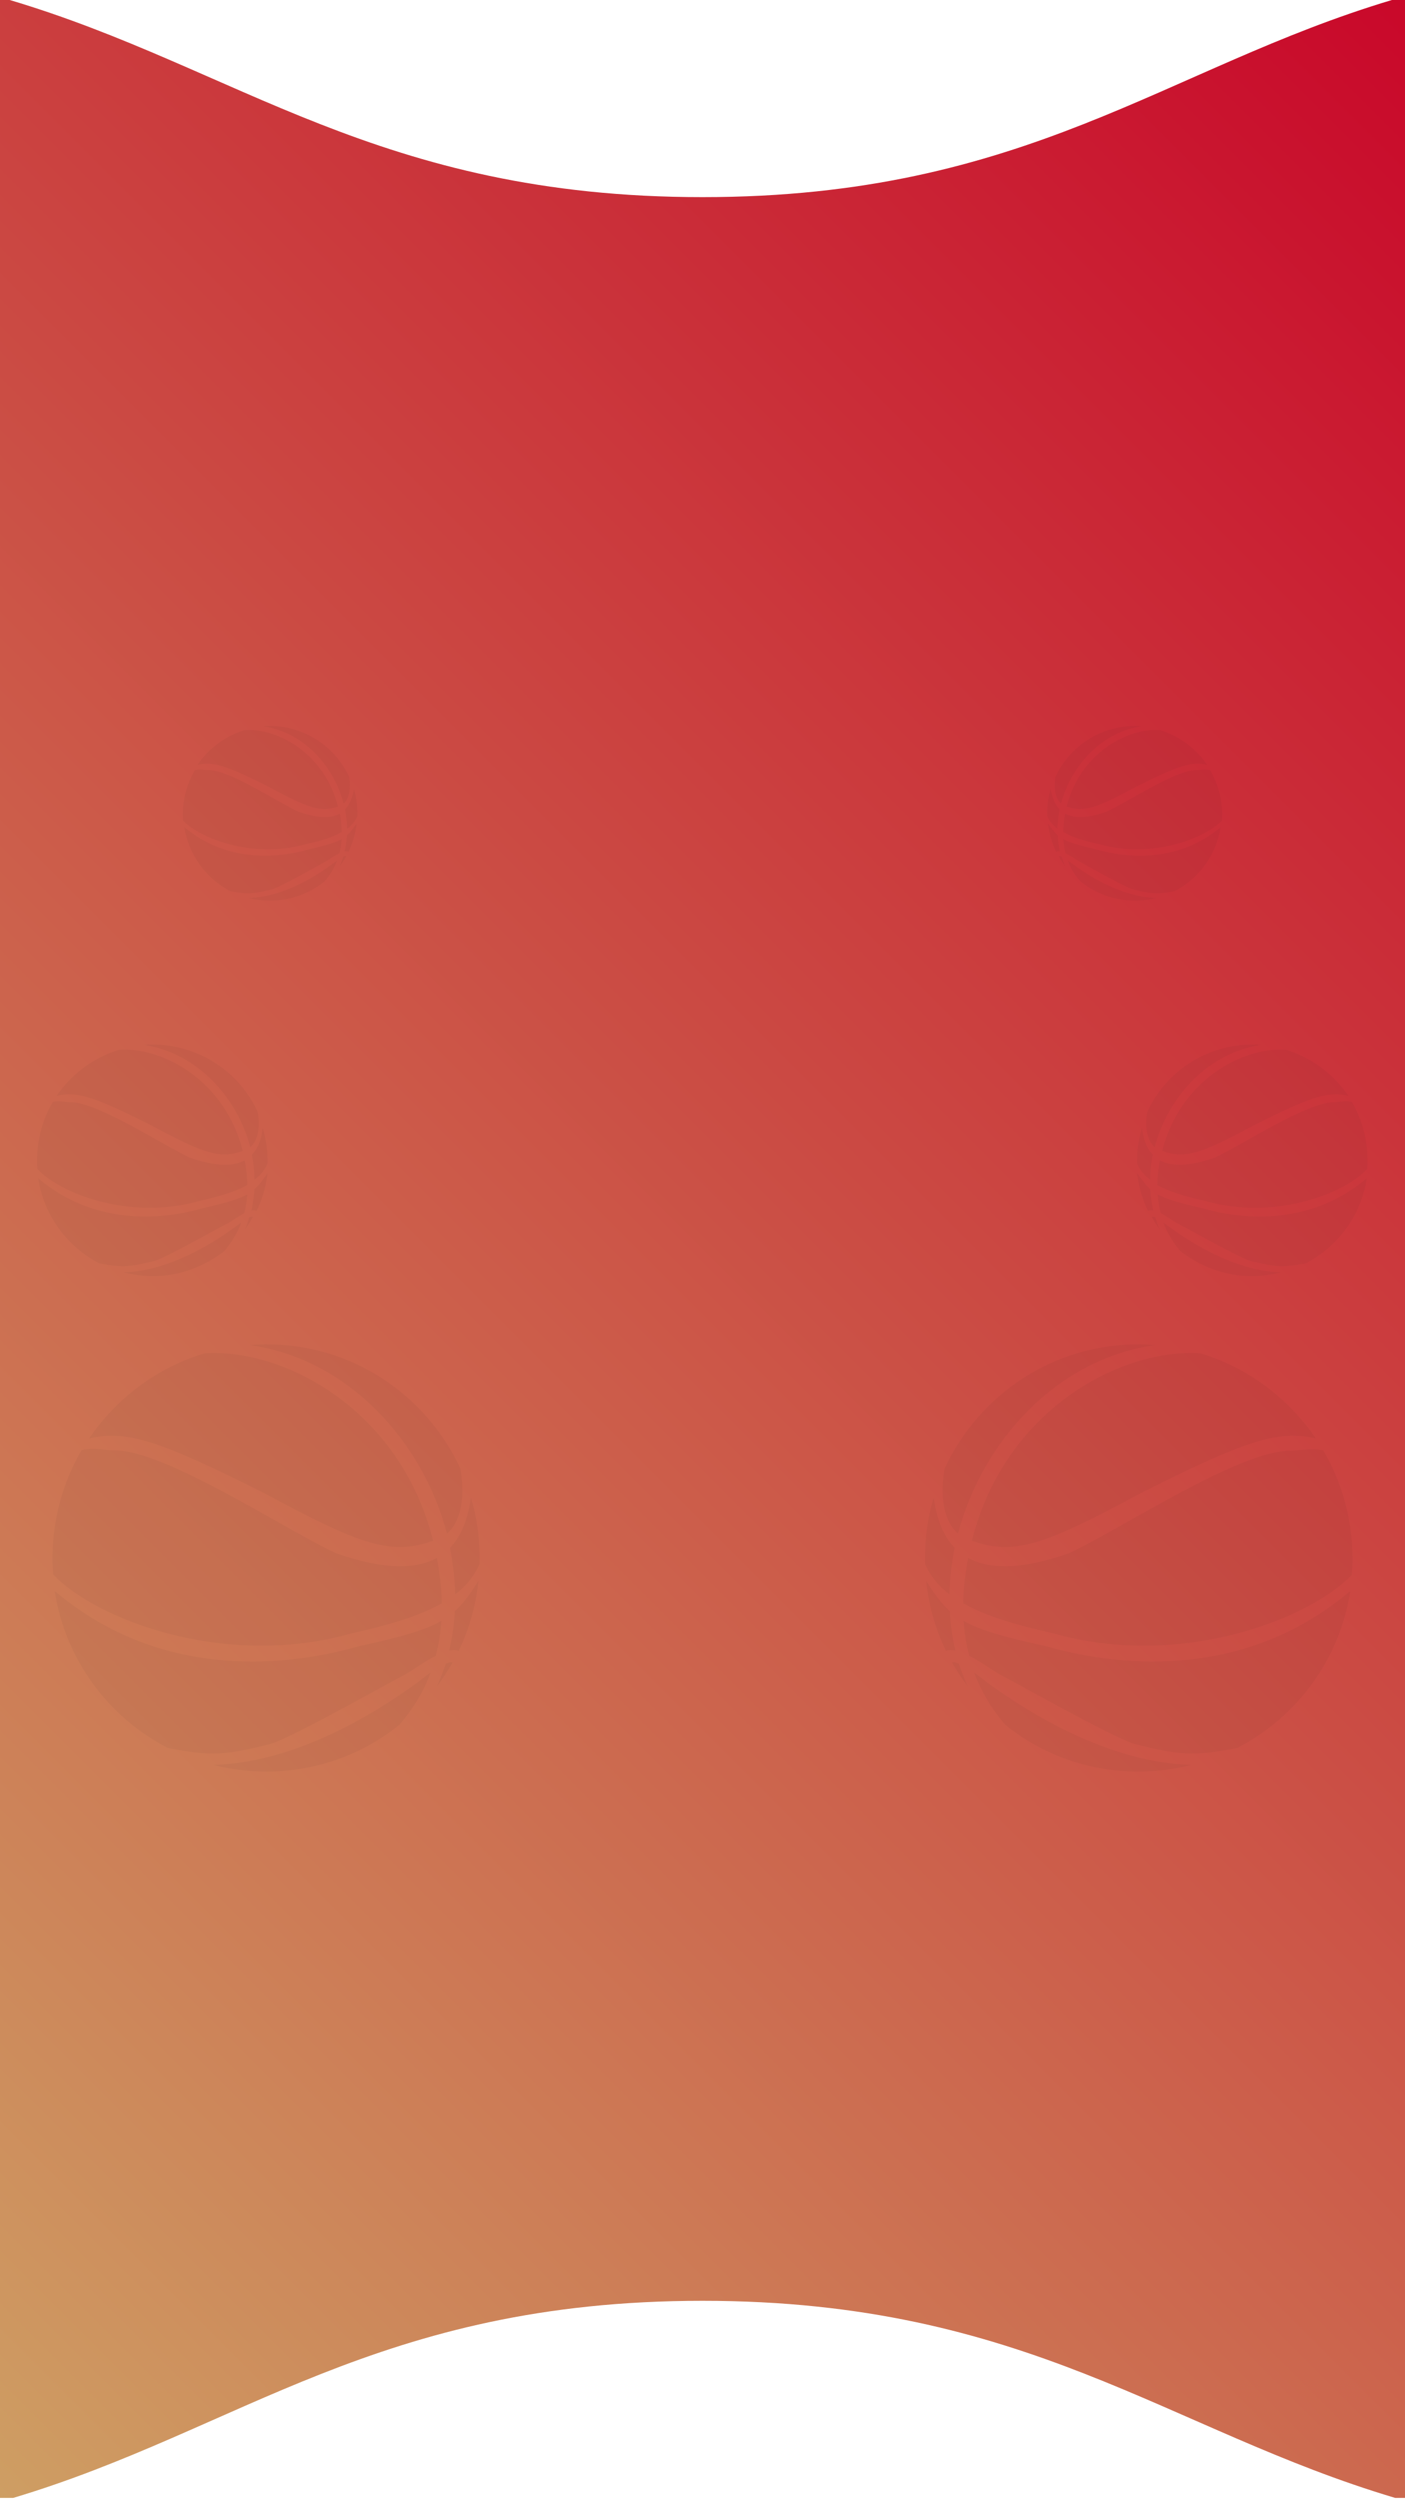 <svg width="375" height="667" viewBox="0 0 375 667" fill="none" xmlns="http://www.w3.org/2000/svg">
<g clip-path="url(#clip0_45_72)">
<path d="M187.5 613.9C274.1 613.9 311.6 648.4 372.4 666.5H375V0H371.5C311 18.1 274.1 52.6 187.5 52.6C100.9 52.6 63.4 18.1 2.6 0H0V666.5H3.5C64 648.4 100.9 613.9 187.5 613.9Z" fill="url(#paint0_linear_45_72)"/>
<g opacity="0.2">
<path opacity="0.2" d="M114.9 446.3C113.9 447 112.8 447.8 111.6 448.8C104.7 453.8 81.5 470.3 56.9 470.9C61.5 472.1 66.4 472.7 71.4 472.7C84.7 472.6 97 468 106.6 460.2C110.3 455.9 113.1 451.3 114.9 446.3Z" fill="#1C2624"/>
<path opacity="0.2" d="M116.6 450C118.1 448 119.5 445.8 120.8 443.6C120.4 443.4 119.9 443.5 119 443.9C118.3 445.9 117.5 448 116.6 450Z" fill="#1C2624"/>
<path opacity="0.2" d="M121.4 429.9C121.2 433.5 120.7 437 119.9 440.4C120.9 440.2 121.7 440.2 122.4 440.5C125.2 434.8 127 428.5 127.7 421.8C125.5 425.3 123.7 427.8 121.4 429.9Z" fill="#1C2624"/>
<path opacity="0.2" d="M120.1 413C120.9 417.1 121.4 421.3 121.5 425.4C124.4 423.2 126.6 420.5 128 417.3C128 416.7 128 416 128 415.4C128 409.9 127.2 404.6 125.7 399.6C125 404.3 123.6 409.4 120.1 413Z" fill="#1C2624"/>
<path opacity="0.2" d="M119.3 409.2C122.7 406.3 124.3 400.3 122.9 391.9C113.8 372.2 93.9 358.5 70.7 358.7C69.3 358.7 68 358.8 66.7 358.9C92.9 362.6 112.8 384.5 119.3 409.2Z" fill="#1C2624"/>
<path opacity="0.2" d="M70.9 398.6C96.3 412.3 104.4 415.1 115.6 411.1C106.8 376 75.7 359.7 54.6 361.1C41.9 364.9 31.1 373.1 23.8 383.8C33.7 381.5 42.3 384.2 70.9 398.6Z" fill="#1C2624"/>
<path opacity="0.2" d="M72.3 465.3C78.2 463.5 104.7 448.5 108.1 446.8C109.6 446 113 443.5 116.3 441.8C117.1 438.8 117.6 435.7 117.8 432.5C113.4 435 107 436.8 95.6 439.3C79.1 444 44.1 449.5 14.6 424.5C17.4 442.8 28.9 458.2 44.8 466.4C56.5 468.7 60.3 468.3 72.3 465.3Z" fill="#1C2624"/>
<path opacity="0.2" d="M93.9 435.8C102.8 433.8 111.4 431.5 117.9 427.8C117.9 425.3 117.7 422.7 117.3 420.1C117.1 418.6 116.9 417.2 116.6 415.7C111.3 418.6 102.9 419.1 89.6 414.4C75.7 407.9 44.2 387 30.7 387C27.9 387 25.4 386.1 21.8 386.9C16.8 395.4 14 405.4 14 416C14 417.4 14.1 418.7 14.2 420.1C25.3 431.9 59.8 445.5 93.9 435.8Z" fill="#1C2624"/>
</g>
<g opacity="0.2">
<path opacity="0.2" d="M90 229.6C89.6 229.9 89.2 230.2 88.6 230.6C85.8 232.7 76.3 239.4 66.3 239.6C68.2 240.1 70.2 240.3 72.2 240.3C77.6 240.3 82.6 238.4 86.6 235.2C88.1 233.5 89.2 231.6 90 229.6Z" fill="#1C2624"/>
<path opacity="0.2" d="M90.7 231.1C91.3 230.3 91.9 229.4 92.4 228.5C92.3 228.4 92 228.4 91.6 228.6C91.4 229.4 91 230.2 90.7 231.1Z" fill="#1C2624"/>
<path opacity="0.2" d="M92.6 222.9C92.5 224.3 92.3 225.8 92 227.2C92.4 227.1 92.7 227.1 93 227.3C94.1 225 94.9 222.4 95.2 219.7C94.3 221 93.6 222 92.6 222.9Z" fill="#1C2624"/>
<path opacity="0.2" d="M92.1 216C92.4 217.7 92.6 219.4 92.7 221.1C93.9 220.2 94.8 219.1 95.4 217.8C95.4 217.5 95.4 217.3 95.4 217C95.4 214.8 95.1 212.6 94.5 210.6C94.1 212.4 93.5 214.5 92.1 216Z" fill="#1C2624"/>
<path opacity="0.2" d="M91.7 214.4C93.1 213.2 93.7 210.8 93.2 207.3C89.5 199.3 81.4 193.7 71.9 193.7C71.3 193.7 70.8 193.7 70.3 193.8C81 195.4 89.1 204.3 91.7 214.4Z" fill="#1C2624"/>
<path opacity="0.2" d="M72 210.1C82.4 215.7 85.7 216.8 90.2 215.2C86.6 200.9 73.9 194.2 65.3 194.8C60.1 196.4 55.7 199.7 52.7 204.1C56.8 203.1 60.4 204.2 72 210.1Z" fill="#1C2624"/>
<path opacity="0.2" d="M72.6 237.3C75 236.6 85.8 230.5 87.2 229.7C87.8 229.4 89.2 228.3 90.6 227.7C90.9 226.5 91.1 225.2 91.2 223.9C89.4 224.9 86.8 225.6 82.2 226.7C75.5 228.6 61.2 230.8 49.2 220.7C50.4 228.2 55 234.4 61.5 237.8C66.1 238.7 67.7 238.5 72.6 237.3Z" fill="#1C2624"/>
<path opacity="0.2" d="M81.4 225.3C85 224.5 88.5 223.6 91.2 222C91.2 221 91.1 219.9 91 218.9C90.9 218.3 90.8 217.7 90.7 217.1C88.5 218.3 85.1 218.5 79.7 216.6C74 214 61.2 205.4 55.7 205.5C54.6 205.5 53.5 205.1 52 205.5C50 209 48.8 213 48.8 217.3C48.8 217.9 48.8 218.4 48.9 219C53.4 223.7 67.5 229.2 81.4 225.3Z" fill="#1C2624"/>
</g>
<g opacity="0.2">
<path opacity="0.2" d="M64.4 326.2C63.9 326.6 63.3 327 62.6 327.5C58.9 330.2 46.3 339.1 33 339.5C35.5 340.1 38.1 340.5 40.8 340.5C48 340.5 54.6 337.9 59.9 333.8C61.9 331.4 63.4 328.9 64.4 326.2Z" fill="#1C2624"/>
<path opacity="0.2" d="M65.3 328.1C66.1 327 66.9 325.9 67.5 324.7C67.3 324.6 67 324.6 66.5 324.8C66.2 326 65.8 327.1 65.3 328.1Z" fill="#1C2624"/>
<path opacity="0.2" d="M67.9 317.3C67.8 319.2 67.5 321.1 67.1 323C67.6 322.9 68.1 322.9 68.5 323.1C70 320 71 316.6 71.4 313C70.2 314.8 69.2 316.2 67.9 317.3Z" fill="#1C2624"/>
<path opacity="0.2" d="M67.2 308.1C67.7 310.3 67.9 312.6 67.9 314.8C69.5 313.6 70.7 312.2 71.4 310.4C71.4 310.1 71.4 309.7 71.4 309.4C71.4 306.4 70.9 303.6 70.1 300.9C69.9 303.4 69.1 306.2 67.2 308.1Z" fill="#1C2624"/>
<path opacity="0.2" d="M66.8 306.1C68.7 304.5 69.5 301.3 68.8 296.7C63.9 286 53.1 278.7 40.6 278.7C39.9 278.7 39.1 278.7 38.4 278.8C52.5 280.9 63.3 292.7 66.8 306.1Z" fill="#1C2624"/>
<path opacity="0.2" d="M40.6 300.4C54.4 307.8 58.7 309.3 64.8 307.1C60 288.1 43.2 279.3 31.8 280.1C24.9 282.2 19.1 286.6 15.1 292.4C20.5 291.1 25.2 292.6 40.6 300.4Z" fill="#1C2624"/>
<path opacity="0.2" d="M41.4 336.4C44.6 335.4 58.9 327.3 60.8 326.4C61.6 326 63.5 324.6 65.2 323.7C65.6 322.1 65.9 320.4 66 318.7C63.6 320 60.2 321 54 322.4C45.1 325 26.2 327.9 10.2 314.4C11.7 324.3 17.9 332.6 26.5 337.1C32.8 338.3 34.9 338 41.4 336.4Z" fill="#1C2624"/>
<path opacity="0.2" d="M53 320.5C57.8 319.4 62.4 318.2 66 316.2C66 314.8 65.9 313.4 65.7 312C65.6 311.2 65.5 310.4 65.3 309.6C62.4 311.2 57.9 311.4 50.7 308.9C43.2 305.4 26.1 294.1 18.9 294.1C17.4 294.1 16 293.6 14.1 294C11.4 298.6 9.9 304 9.9 309.7C9.9 310.4 9.9 311.2 10 311.9C15.9 318.4 34.6 325.7 53 320.5Z" fill="#1C2624"/>
</g>
<g opacity="0.2">
<path opacity="0.2" d="M260 446.3C261 447 262.1 447.8 263.3 448.8C270.2 453.8 293.4 470.3 318 470.9C313.4 472.1 308.5 472.7 303.5 472.7C290.2 472.6 277.9 468 268.3 460.2C264.6 455.9 261.9 451.3 260 446.3Z" fill="#1C2624"/>
<path opacity="0.2" d="M258.3 450C256.8 448 255.4 445.8 254.1 443.6C254.5 443.4 255 443.5 255.9 443.9C256.6 445.9 257.4 448 258.3 450Z" fill="#1C2624"/>
<path opacity="0.2" d="M253.5 429.9C253.7 433.5 254.2 437 255 440.4C254 440.2 253.2 440.2 252.5 440.5C249.7 434.8 247.9 428.5 247.2 421.8C249.4 425.3 251.2 427.8 253.5 429.9Z" fill="#1C2624"/>
<path opacity="0.2" d="M254.8 413C254 417.1 253.5 421.3 253.4 425.4C250.5 423.2 248.3 420.5 246.9 417.3C246.9 416.7 246.9 416 246.9 415.4C246.9 409.9 247.7 404.6 249.2 399.6C249.9 404.3 251.3 409.4 254.8 413Z" fill="#1C2624"/>
<path opacity="0.2" d="M255.7 409.2C252.3 406.3 250.7 400.3 252.1 391.9C261.2 372.2 281.1 358.5 304.3 358.7C305.7 358.7 307 358.8 308.3 358.9C282.1 362.6 262.2 384.5 255.7 409.2Z" fill="#1C2624"/>
<path opacity="0.2" d="M304.1 398.6C278.7 412.3 270.6 415.1 259.4 411.1C268.2 376 299.3 359.7 320.4 361.1C333.1 364.9 343.9 373.1 351.2 383.8C341.3 381.5 332.6 384.2 304.1 398.6Z" fill="#1C2624"/>
<path opacity="0.2" d="M302.7 465.3C296.8 463.5 270.3 448.5 266.9 446.8C265.4 446 262 443.5 258.7 441.8C257.9 438.8 257.4 435.7 257.2 432.5C261.6 435 268 436.8 279.4 439.3C295.9 444 330.9 449.5 360.4 424.5C357.6 442.8 346.1 458.2 330.2 466.4C318.5 468.7 314.7 468.3 302.7 465.3Z" fill="#1C2624"/>
<path opacity="0.2" d="M281.1 435.8C272.2 433.8 263.6 431.5 257.1 427.8C257.1 425.3 257.3 422.7 257.7 420.1C257.9 418.6 258.1 417.2 258.4 415.7C263.7 418.6 272.1 419.1 285.4 414.4C299.3 407.9 330.8 387 344.3 387.1C347.1 387.1 349.6 386.2 353.2 387C358.2 395.5 361 405.5 361 416.1C361 417.5 360.9 418.8 360.8 420.2C349.7 431.9 315.2 445.5 281.1 435.8Z" fill="#1C2624"/>
</g>
<g opacity="0.2">
<path opacity="0.2" d="M285 229.6C285.4 229.9 285.8 230.2 286.4 230.6C289.2 232.7 298.7 239.4 308.7 239.6C306.8 240.1 304.8 240.3 302.8 240.3C297.4 240.3 292.4 238.4 288.4 235.2C286.8 233.5 285.7 231.6 285 229.6Z" fill="#1C2624"/>
<path opacity="0.2" d="M284.3 231.1C283.7 230.3 283.1 229.4 282.6 228.5C282.7 228.4 283 228.4 283.4 228.6C283.6 229.4 283.9 230.2 284.3 231.1Z" fill="#1C2624"/>
<path opacity="0.2" d="M282.3 222.9C282.4 224.3 282.6 225.8 282.9 227.2C282.5 227.1 282.2 227.1 281.9 227.3C280.8 225 280 222.4 279.7 219.7C280.6 221 281.4 222 282.3 222.9Z" fill="#1C2624"/>
<path opacity="0.2" d="M282.8 216C282.5 217.7 282.3 219.4 282.2 221.1C281 220.2 280.1 219.1 279.5 217.8C279.5 217.5 279.5 217.3 279.5 217C279.5 214.8 279.8 212.6 280.4 210.6C280.8 212.4 281.4 214.5 282.8 216Z" fill="#1C2624"/>
<path opacity="0.2" d="M283.2 214.4C281.8 213.2 281.2 210.8 281.7 207.3C285.4 199.3 293.5 193.7 303 193.7C303.6 193.7 304.1 193.7 304.6 193.8C294 195.4 285.9 204.3 283.2 214.4Z" fill="#1C2624"/>
<path opacity="0.2" d="M302.9 210.1C292.5 215.7 289.2 216.8 284.7 215.2C288.3 200.9 301 194.2 309.6 194.8C314.8 196.4 319.2 199.7 322.2 204.1C318.1 203.1 314.6 204.2 302.9 210.1Z" fill="#1C2624"/>
<path opacity="0.2" d="M302.4 237.3C300 236.6 289.2 230.5 287.8 229.7C287.2 229.4 285.8 228.3 284.4 227.7C284.1 226.5 283.9 225.2 283.8 223.9C285.6 224.9 288.2 225.6 292.8 226.7C299.5 228.6 313.8 230.8 325.8 220.7C324.6 228.2 320 234.4 313.5 237.8C308.8 238.7 307.3 238.5 302.4 237.3Z" fill="#1C2624"/>
<path opacity="0.2" d="M293.6 225.3C290 224.5 286.5 223.6 283.8 222C283.8 221 283.9 219.9 284 218.9C284.1 218.3 284.2 217.7 284.3 217.1C286.5 218.3 289.9 218.5 295.3 216.6C301 214 313.8 205.4 319.3 205.5C320.4 205.5 321.5 205.1 323 205.5C325 209 326.2 213 326.2 217.3C326.2 217.9 326.2 218.4 326.1 219C321.5 223.7 307.5 229.2 293.6 225.3Z" fill="#1C2624"/>
</g>
<g opacity="0.2">
<path opacity="0.2" d="M310.5 326.2C311 326.6 311.6 327 312.3 327.5C316 330.2 328.6 339.1 341.9 339.5C339.4 340.1 336.8 340.5 334.1 340.5C326.9 340.5 320.3 337.9 315 333.8C313 331.4 311.5 328.9 310.5 326.2Z" fill="#1C2624"/>
<path opacity="0.2" d="M309.6 328.1C308.8 327 308 325.9 307.4 324.7C307.6 324.6 307.9 324.6 308.4 324.8C308.7 326 309.1 327.1 309.6 328.1Z" fill="#1C2624"/>
<path opacity="0.2" d="M307 317.3C307.1 319.2 307.4 321.1 307.8 323C307.3 322.9 306.8 322.9 306.4 323.1C304.9 320 303.9 316.6 303.5 313C304.8 314.8 305.8 316.2 307 317.3Z" fill="#1C2624"/>
<path opacity="0.2" d="M307.7 308.1C307.2 310.3 307 312.6 307 314.8C305.4 313.6 304.2 312.2 303.5 310.4C303.5 310.1 303.5 309.7 303.5 309.4C303.5 306.4 304 303.6 304.8 300.9C305.1 303.4 305.8 306.2 307.7 308.1Z" fill="#1C2624"/>
<path opacity="0.2" d="M308.2 306.1C306.3 304.5 305.5 301.3 306.2 296.7C311.1 286 321.9 278.7 334.4 278.7C335.1 278.7 335.9 278.7 336.6 278.8C322.4 280.9 311.7 292.7 308.2 306.1Z" fill="#1C2624"/>
<path opacity="0.2" d="M334.4 300.4C320.6 307.8 316.3 309.3 310.2 307.1C315 288.1 331.8 279.3 343.2 280.1C350.1 282.2 355.9 286.6 359.9 292.4C354.5 291.1 349.8 292.6 334.4 300.4Z" fill="#1C2624"/>
<path opacity="0.2" d="M333.6 336.4C330.4 335.4 316.1 327.3 314.2 326.4C313.4 326 311.5 324.6 309.8 323.7C309.4 322.1 309.1 320.4 309 318.7C311.4 320 314.8 321 321 322.4C329.9 325 348.8 327.9 364.8 314.4C363.3 324.3 357.1 332.6 348.5 337.1C342.1 338.3 340.1 338 333.6 336.4Z" fill="#1C2624"/>
<path opacity="0.2" d="M321.9 320.5C317.1 319.4 312.5 318.2 308.9 316.2C308.9 314.8 309 313.4 309.2 312C309.3 311.2 309.4 310.4 309.6 309.6C312.5 311.2 317 311.4 324.2 308.9C331.7 305.4 348.8 294.1 356 294.1C357.5 294.1 358.9 293.6 360.8 294C363.5 298.6 365 304 365 309.7C365 310.4 365 311.2 364.9 311.9C359 318.4 340.3 325.7 321.9 320.5Z" fill="#1C2624"/>
</g>
</g>
<defs>
<linearGradient id="paint0_linear_45_72" x1="-72.875" y1="593.626" x2="447.875" y2="72.875" gradientUnits="userSpaceOnUse">
<stop stop-color="#CE9E63"/>
<stop offset="1" stop-color="#C9082A"/>
</linearGradient>
<clipPath id="clip0_45_72">
<rect width="375" height="666.5" fill="white"/>
</clipPath>
</defs>
</svg>
